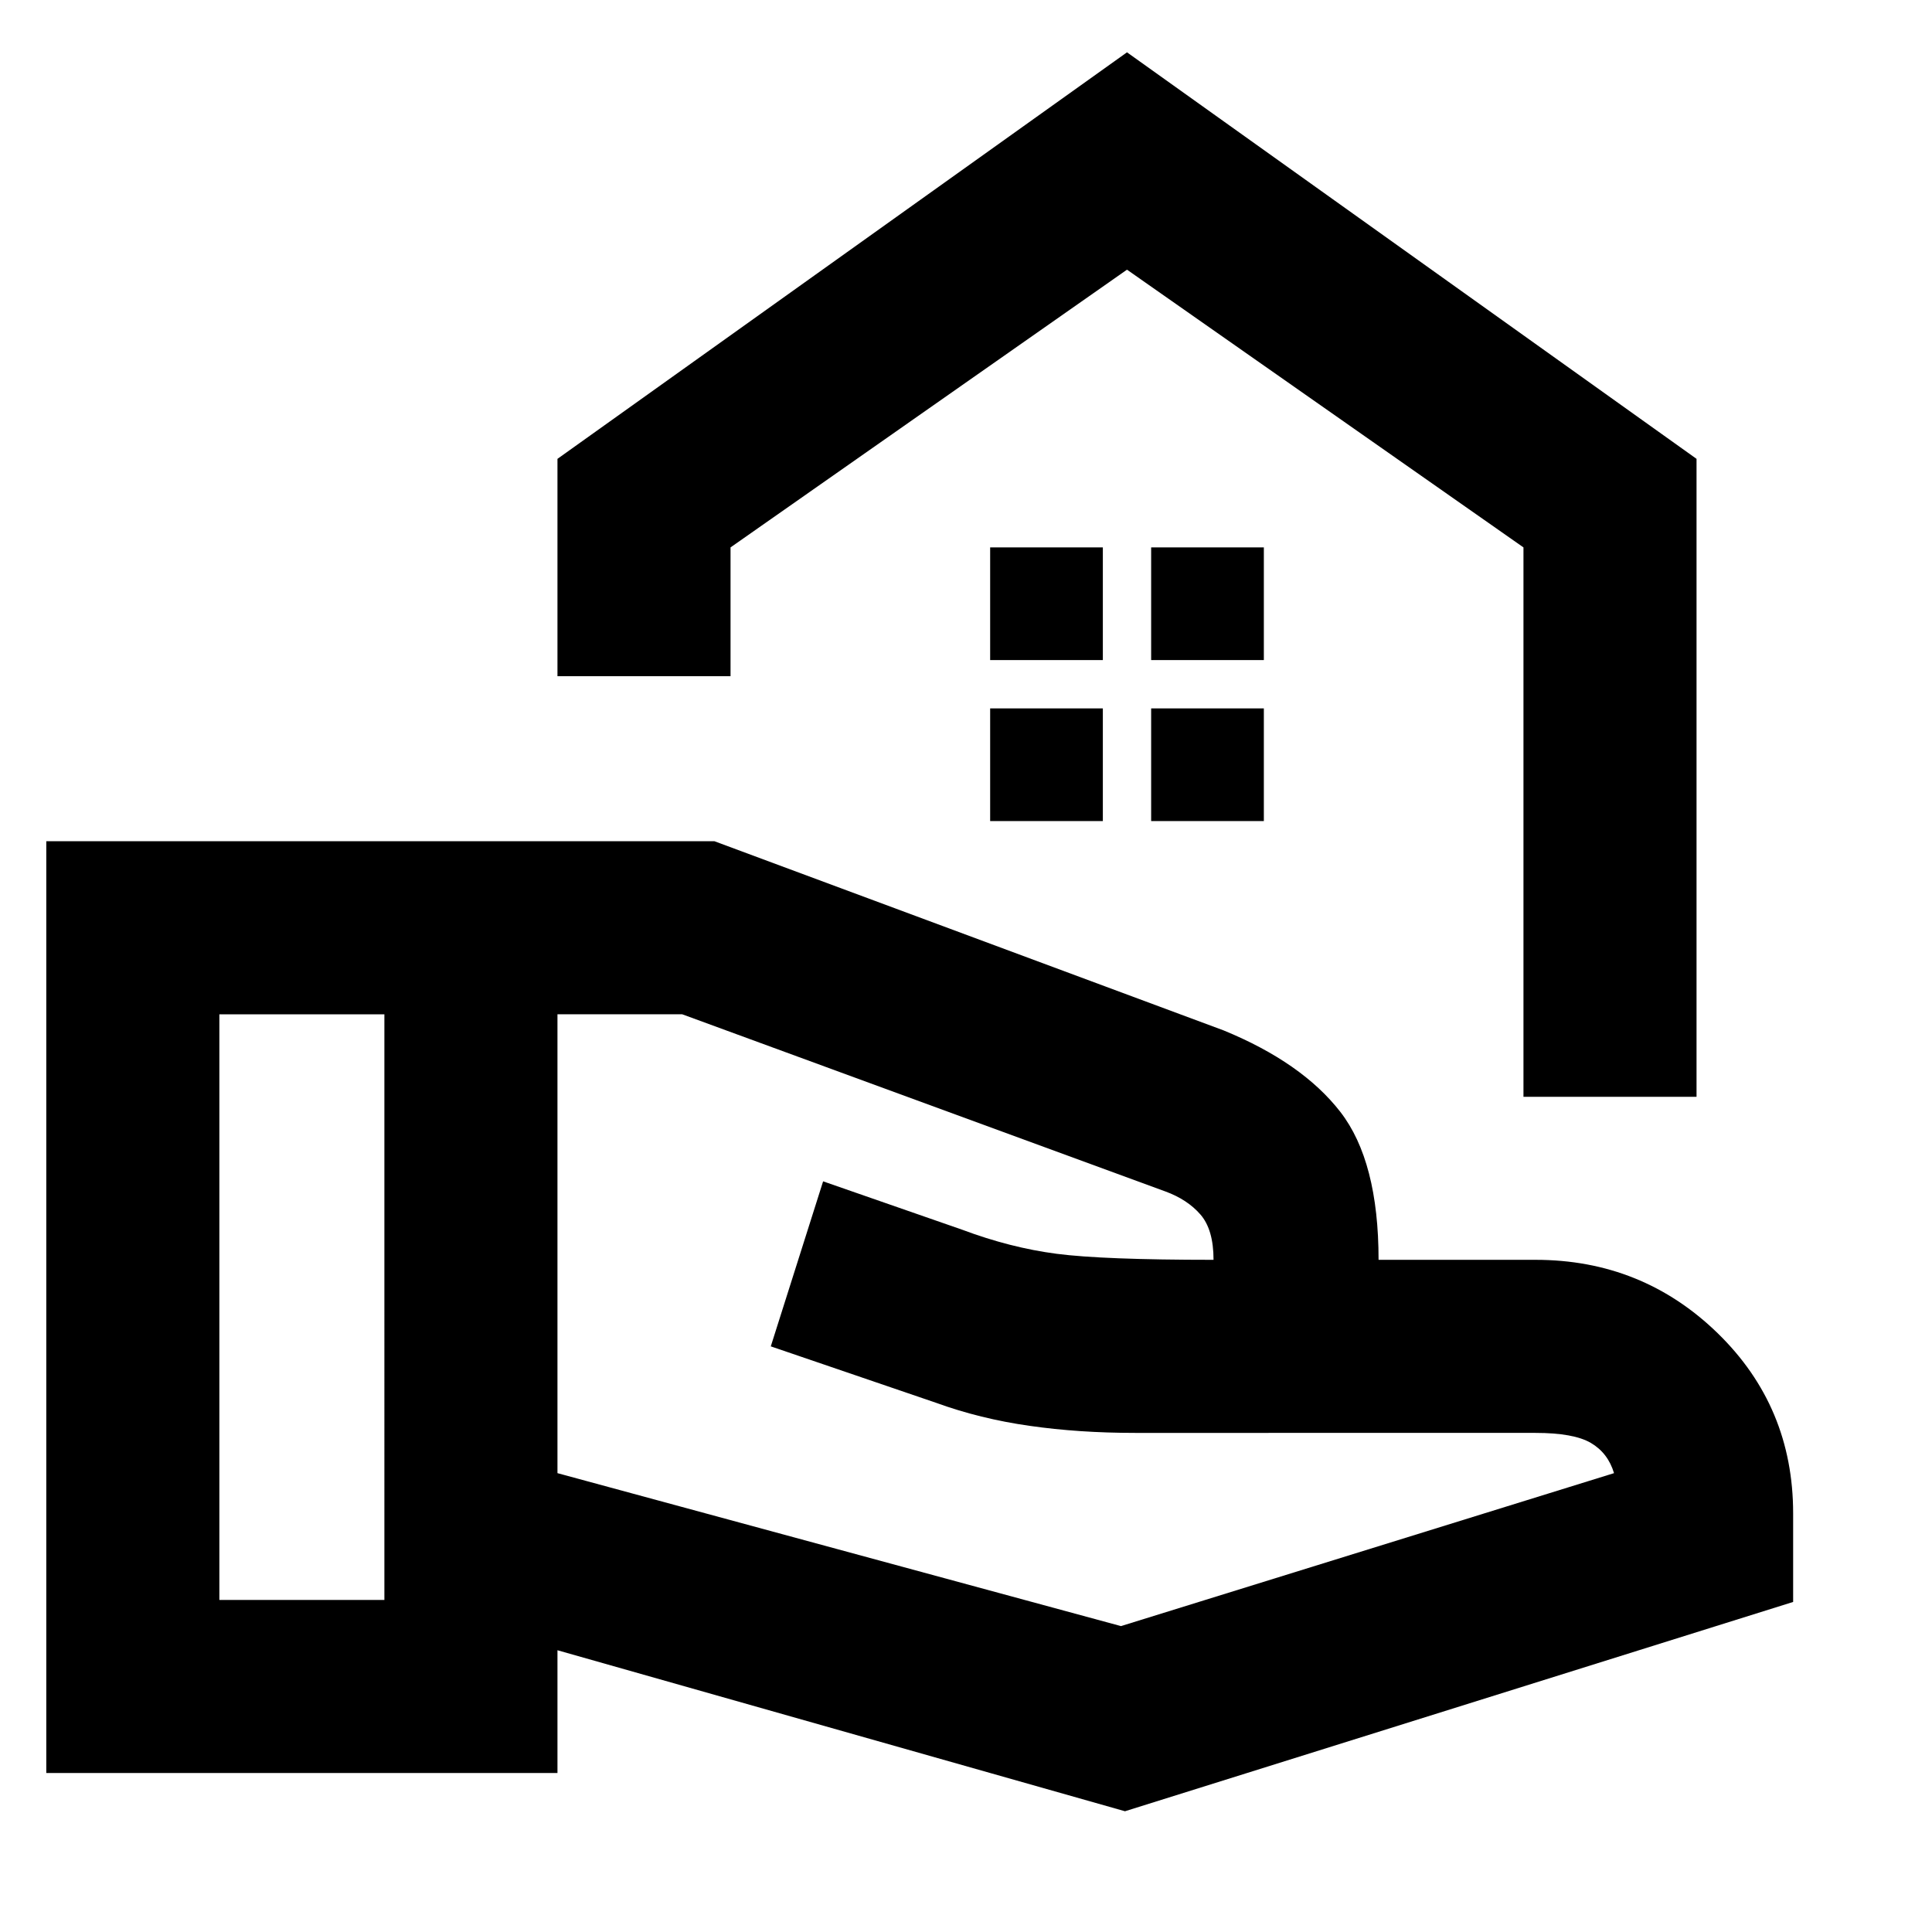 <svg xmlns="http://www.w3.org/2000/svg" height="24" width="24"><path d="M18.925 13.625V6.8L14 3.35 9.075 6.8v1.6h-2.15V5.7L14 .65l7.075 5.05v7.925ZM14 3.35Zm.3 4.85h1.4V6.8h-1.4Zm-2 0h1.4V6.8h-1.4Zm2 2h1.4V8.8h-1.4Zm-2 0h1.4V8.8h-1.4Zm1.675 12.3-7.05-2v1.525H.575V10.45h8.3L15.2 12.8q.975.4 1.45 1.012.475.613.475 1.838h1.95q1.325 0 2.263.912.937.913.937 2.238v1.1Zm-11.25-2.625h2.05V12.6h-2.05Zm11.2.325 6.125-1.9q-.075-.25-.287-.375-.213-.125-.688-.125H14.1q-.7 0-1.312-.088-.613-.087-1.163-.287l-2.05-.7.65-2.05 1.725.6q.6.225 1.175.3.575.075 1.95.075 0-.375-.162-.562-.163-.188-.438-.288l-6-2.2h-1.55v5.7Zm-9.15-3.95Zm10.3-.6Zm-10.3.6Zm2.15 0Z"/></svg>